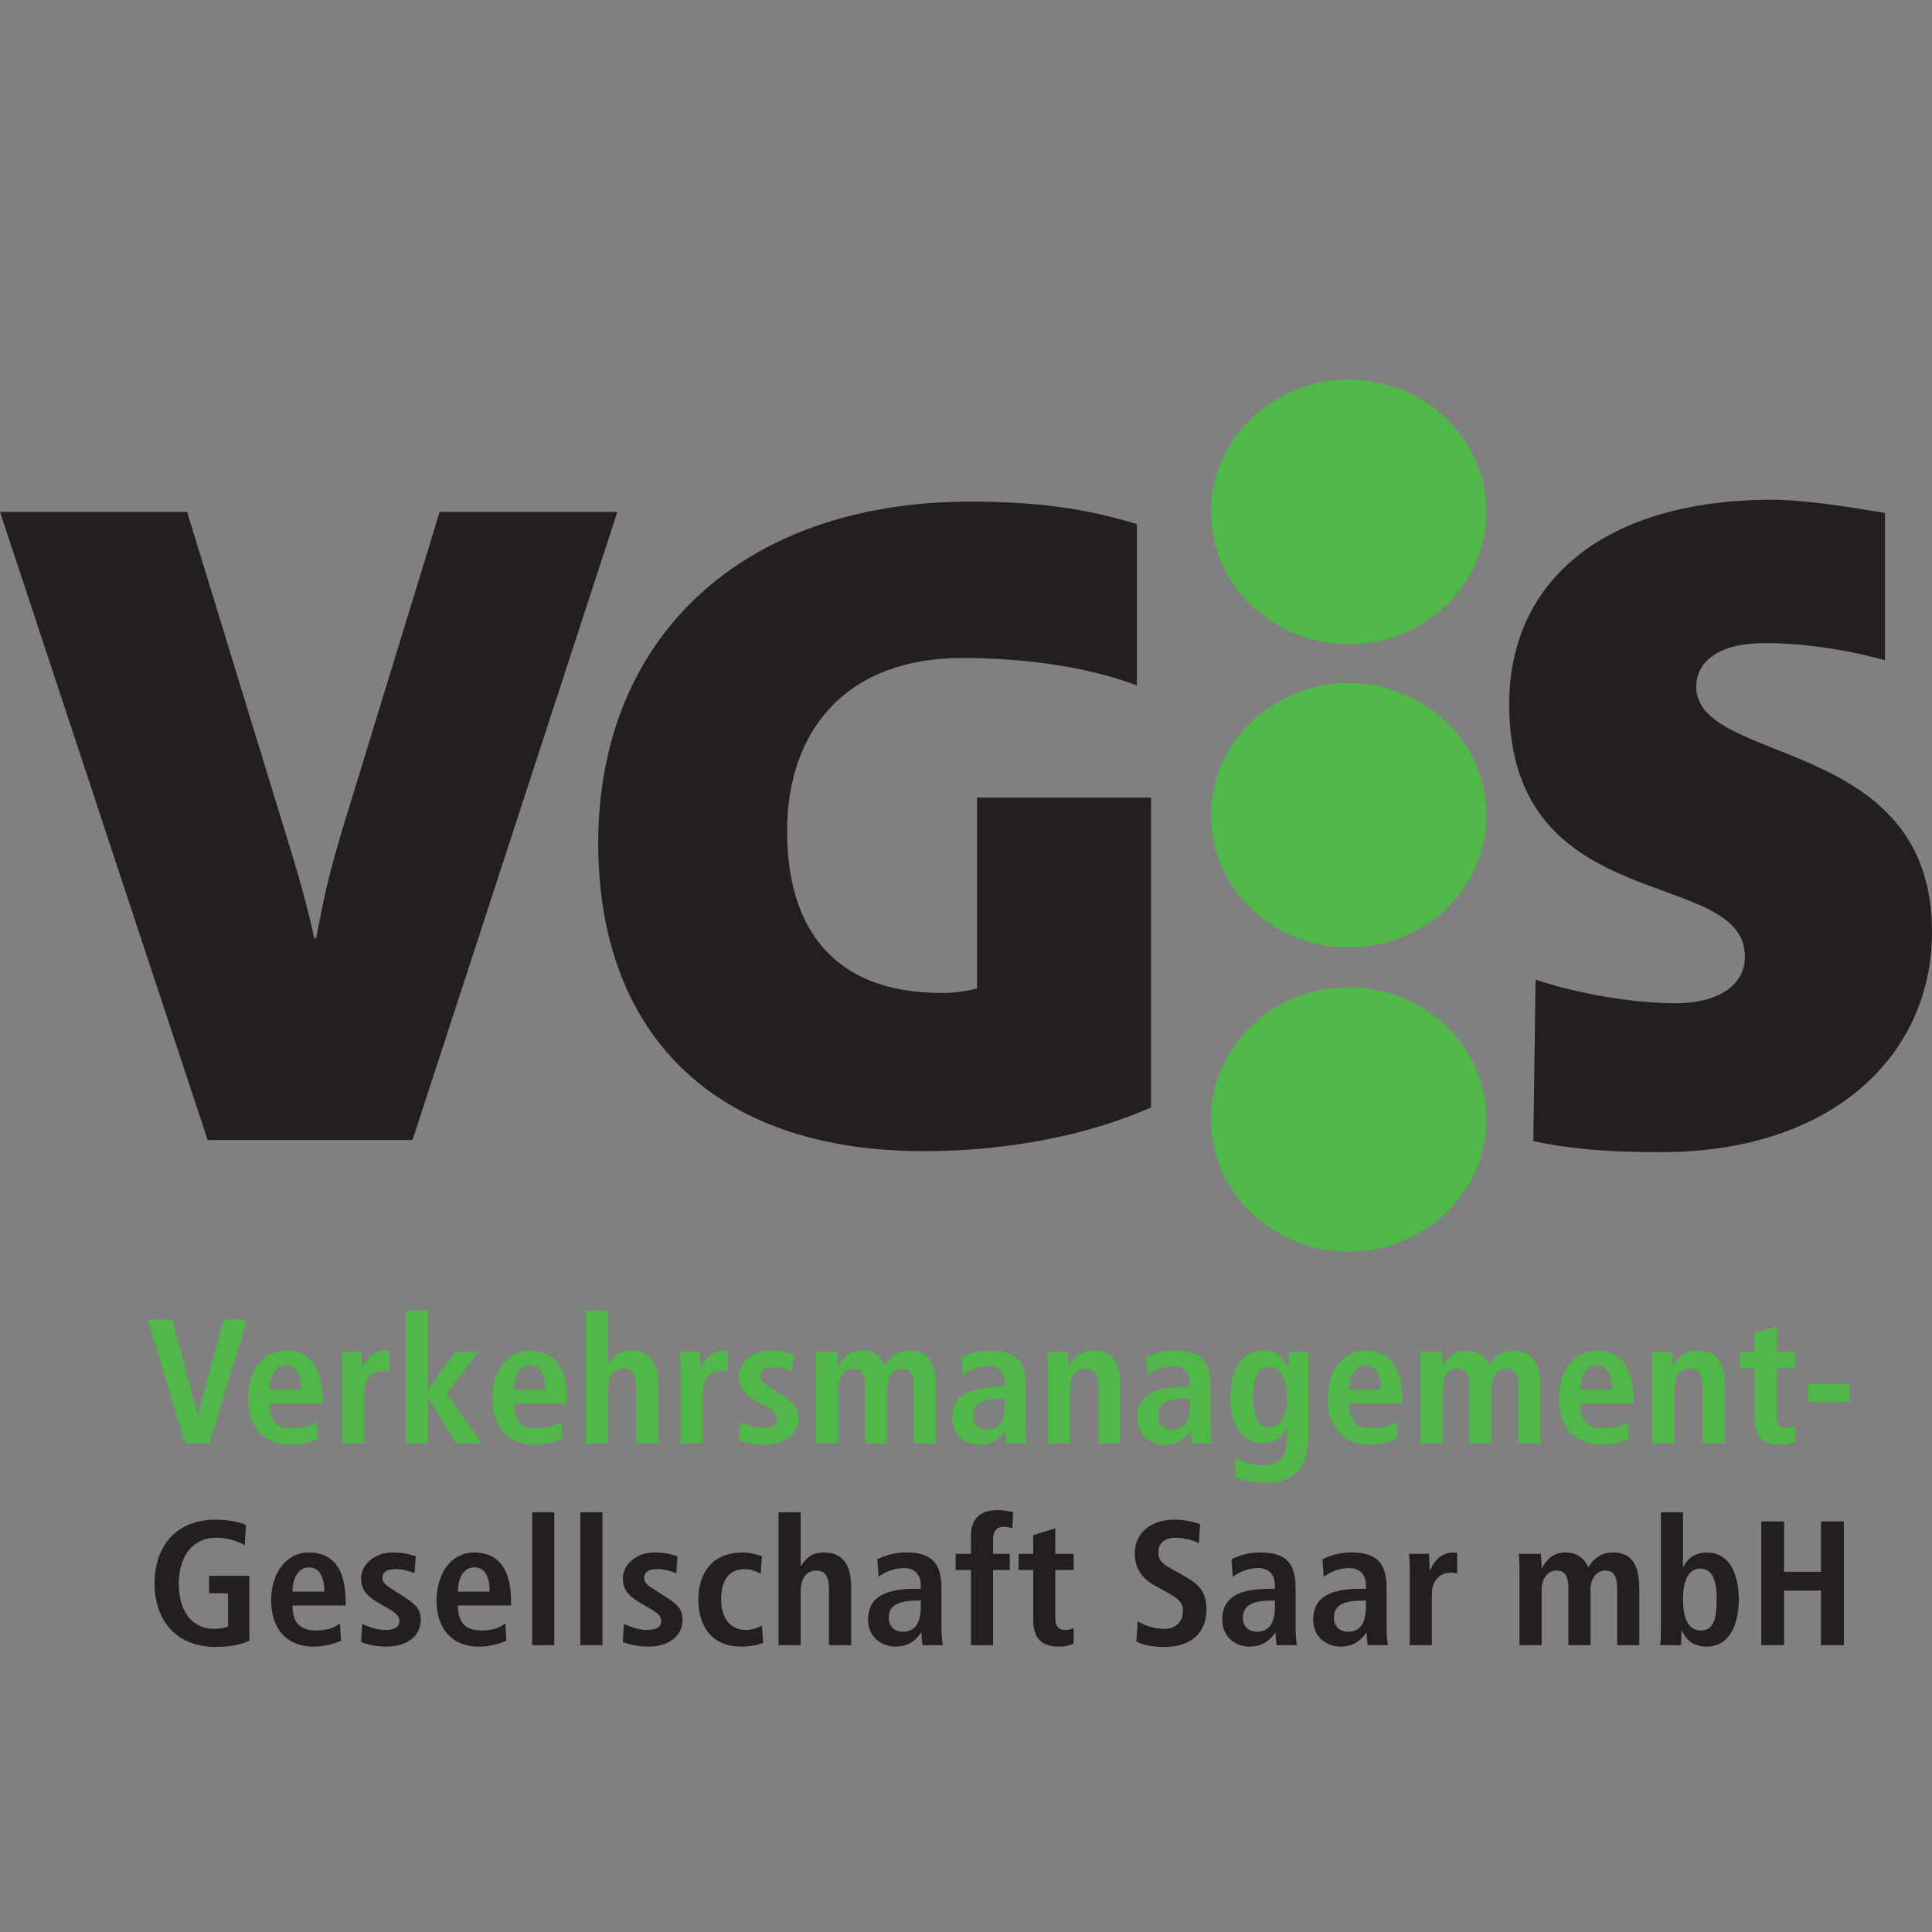 <?xml version="1.0" encoding="UTF-8" standalone="no"?>
<svg
   xmlns:dc="http://purl.org/dc/elements/1.1/"
   xmlns:cc="http://creativecommons.org/ns#"
   xmlns:rdf="http://www.w3.org/1999/02/22-rdf-syntax-ns#"
   xmlns:svg="http://www.w3.org/2000/svg"
   xmlns="http://www.w3.org/2000/svg"
   xmlns:sodipodi="http://sodipodi.sourceforge.net/DTD/sodipodi-0.dtd"
   xmlns:inkscape="http://www.inkscape.org/namespaces/inkscape"
   viewBox="0 0 406.64 406.64"
   height="406.64"
   width="406.64"
   xml:space="preserve"
   version="1.1"
   id="svg3336"
   inkscape:version="0.48.4 r9939"
   sodipodi:docname="network_vgs_logo.svg"><rect x="0" y="0" width="406.64" height="406.64" fill="#808080" stroke="none"/><sodipodi:namedview
     pagecolor="#ffffff"
     bordercolor="#666666"
     borderopacity="1"
     objecttolerance="10"
     gridtolerance="10"
     guidetolerance="10"
     inkscape:pageopacity="0"
     inkscape:pageshadow="2"
     inkscape:window-width="1920"
     inkscape:window-height="1028"
     id="namedview155"
     showgrid="false"
     inkscape:zoom="0.29996045"
     inkscape:cx="627.80355"
     inkscape:cy="-231.24322"
     inkscape:window-x="-8"
     inkscape:window-y="-8"
     inkscape:window-maximized="1"
     inkscape:current-layer="svg3336" /><defs
     id="defs3340"><clipPath
       id="clipPath3658"
       clipPathUnits="userSpaceOnUse"><path
         id="path3660"
         d="m 723.106,651.972 609.448,0 0,-567.929 -609.448,0 0,567.929 z"
         inkscape:connector-curvature="0" /></clipPath><clipPath
       id="clipPath3670"
       clipPathUnits="userSpaceOnUse"><path
         id="path3672"
         d="m 721.15,644.601 c 0,9.794 7.939,17.734 17.734,17.734 l 593.076,0 c 9.794,0 17.734,-7.94 17.734,-17.734 l 0,-839.874 c 0,-9.795 -7.94,-17.734 -17.734,-17.734 l -593.076,0 c -9.795,0 -17.734,7.939 -17.734,17.734 l 0,839.874"
         inkscape:connector-curvature="0" /></clipPath><clipPath
       id="clipPath3676"
       clipPathUnits="userSpaceOnUse"><path
         id="path3678"
         d="m 723.106,651.972 609.448,0 0,-567.929 -609.448,0 0,567.929 z"
         inkscape:connector-curvature="0" /></clipPath><clipPath
       id="clipPath3686"
       clipPathUnits="userSpaceOnUse"><path
         id="path3688"
         d="m 720.376,665.097 629.614,0 0,-582.208 -629.614,0 0,582.208 z"
         inkscape:connector-curvature="0" /></clipPath><clipPath
       id="clipPath3692"
       clipPathUnits="userSpaceOnUse"><path
         id="path3694"
         d="m 721.15,644.601 c 0,9.794 7.939,17.734 17.734,17.734 l 593.076,0 c 9.794,0 17.734,-7.94 17.734,-17.734 l 0,-839.874 c 0,-9.795 -7.94,-17.734 -17.734,-17.734 l -593.076,0 c -9.795,0 -17.734,7.939 -17.734,17.734 l 0,839.874"
         inkscape:connector-curvature="0" /></clipPath><clipPath
       id="clipPath3698"
       clipPathUnits="userSpaceOnUse"><path
         id="path3700"
         d="m 723.106,651.972 609.448,0 0,-567.929 -609.448,0 0,567.929 z"
         inkscape:connector-curvature="0" /></clipPath><clipPath
       id="clipPath5996"
       clipPathUnits="userSpaceOnUse"><path
         id="path5998"
         d="m 721.15,644.601 c 0,9.794 7.939,17.734 17.734,17.734 l 593.076,0 c 9.794,0 17.734,-7.94 17.734,-17.734 l 0,-839.874 c 0,-9.795 -7.94,-17.734 -17.734,-17.734 l -593.076,0 c -9.795,0 -17.734,7.939 -17.734,17.734 l 0,839.874"
         inkscape:connector-curvature="0" /></clipPath><clipPath
       id="clipPath6002"
       clipPathUnits="userSpaceOnUse"><path
         id="path6004"
         d="m 723.106,651.972 609.448,0 0,-567.929 -609.448,0 0,567.929 z"
         inkscape:connector-curvature="0" /></clipPath><clipPath
       id="clipPath6012"
       clipPathUnits="userSpaceOnUse"><path
         id="path6014"
         d="m 723.106,651.972 609.448,0 0,-567.929 -609.448,0 0,567.929 z"
         inkscape:connector-curvature="0" /></clipPath><clipPath
       id="clipPath10012"
       clipPathUnits="userSpaceOnUse"><path
         id="path10014"
         d="m 871.287,227.343 14.558,0 0,-14.558 -14.558,0 0,14.558 z"
         inkscape:connector-curvature="0" /></clipPath><clipPath
       id="clipPath15462"
       clipPathUnits="userSpaceOnUse"><path
         id="path15464"
         d="m 871.287,227.343 14.558,0 0,-14.558 -14.558,0 0,14.558 z"
         inkscape:connector-curvature="0" /></clipPath><clipPath
       id="clipPath15572"
       clipPathUnits="userSpaceOnUse"><path
         id="path15574"
         d="m 871.287,227.343 14.558,0 0,-14.558 -14.558,0 0,14.558 z"
         inkscape:connector-curvature="0" /></clipPath><clipPath
       id="clipPath15640"
       clipPathUnits="userSpaceOnUse"><path
         id="path15642"
         d="m 871.287,227.343 14.558,0 0,-14.558 -14.558,0 0,14.558 z"
         inkscape:connector-curvature="0" /></clipPath><clipPath
       id="clipPath15690"
       clipPathUnits="userSpaceOnUse"><path
         id="path15692"
         d="m 871.287,227.343 14.558,0 0,-14.558 -14.558,0 0,14.558 z"
         inkscape:connector-curvature="0" /></clipPath><clipPath
       id="clipPath19118"
       clipPathUnits="userSpaceOnUse"><path
         id="path19120"
         d="m 871.287,227.343 14.558,0 0,-14.558 -14.558,0 0,14.558 z"
         inkscape:connector-curvature="0" /></clipPath><clipPath
       id="clipPath19182"
       clipPathUnits="userSpaceOnUse"><path
         id="path19184"
         d="m 871.287,227.343 14.558,0 0,-14.558 -14.558,0 0,14.558 z"
         inkscape:connector-curvature="0" /></clipPath><clipPath
       id="clipPath19220"
       clipPathUnits="userSpaceOnUse"><path
         id="path19222"
         d="m 871.287,227.343 14.558,0 0,-14.558 -14.558,0 0,14.558 z"
         inkscape:connector-curvature="0" /></clipPath><clipPath
       id="clipPath19236"
       clipPathUnits="userSpaceOnUse"><path
         id="path19238"
         d="m 871.287,227.343 14.558,0 0,-14.558 -14.558,0 0,14.558 z"
         inkscape:connector-curvature="0" /></clipPath><clipPath
       id="clipPath19858"
       clipPathUnits="userSpaceOnUse"><path
         id="path19860"
         d="m 62.362,62.362 1292.64,0 0,612.24 -1292.64,0 0,-612.24 z"
         inkscape:connector-curvature="0" /></clipPath><clipPath
       id="clipPath19870"
       clipPathUnits="userSpaceOnUse"><path
         id="path19872"
         d="m 496.059,674.602 212.524,0 0,-330.987 -212.524,0 0,330.987 z"
         inkscape:connector-curvature="0" /></clipPath><clipPath
       id="clipPath19884"
       clipPathUnits="userSpaceOnUse"><path
         id="path19886"
         d="m 62.362,62.362 1292.64,0 0,612.24 -1292.64,0 0,-612.24 z"
         inkscape:connector-curvature="0" /></clipPath><clipPath
       id="clipPath30804"
       clipPathUnits="userSpaceOnUse"><path
         id="path30806"
         d="m 722.831,651.972 85.039,0 0,-70.866 -85.039,0 0,70.866 z"
         inkscape:connector-curvature="0" /></clipPath><clipPath
       id="clipPath30826"
       clipPathUnits="userSpaceOnUse"><path
         id="path30828"
         d="m 722.831,573.679 85.039,0 0,-70.866 -85.039,0 0,70.866 z"
         inkscape:connector-curvature="0" /></clipPath><clipPath
       id="clipPath30848"
       clipPathUnits="userSpaceOnUse"><path
         id="path30850"
         d="m 722.831,495.386 85.039,0 0,-70.866 -85.039,0 0,70.866 z"
         inkscape:connector-curvature="0" /></clipPath><clipPath
       id="clipPath30872"
       clipPathUnits="userSpaceOnUse"><path
         id="path30874"
         d="m 722.831,417.093 85.039,0 0,-70.866 -85.039,0 0,70.866 z"
         inkscape:connector-curvature="0" /></clipPath><clipPath
       id="clipPath30894"
       clipPathUnits="userSpaceOnUse"><path
         id="path30896"
         d="m 722.831,338.799 85.039,0 0,-70.866 -85.039,0 0,70.866 z"
         inkscape:connector-curvature="0" /></clipPath></defs><g
     transform="matrix(1.25,0,0,-1.25,-139.244,475.249)"
     id="g3344"><g
       id="g3654"><g
         clip-path="url(#clipPath3658)"
         id="g3656"><g
           transform="translate(721.15,644.601)"
           id="g3662"><path
             id="path3664"
             style="fill:#ffffff;fill-opacity:1;fill-rule:nonzero;stroke:none"
             d="m 0,0 c 0,9.794 7.939,17.734 17.734,17.734 l 593.076,0 c 9.794,0 17.734,-7.94 17.734,-17.734 l 0,-839.874 c 0,-9.795 -7.94,-17.734 -17.734,-17.734 l -593.076,0 C 7.939,-857.608 0,-849.669 0,-839.874 L 0,0"
             inkscape:connector-curvature="0" /></g></g></g><g
       id="g5992"><g
         clip-path="url(#clipPath5996)"
         id="g5994"><g
           clip-path="url(#clipPath6002)"
           id="g6000"><path
             id="path6006"
             style="fill:none;stroke:#f5821f;stroke-width:1.724;stroke-linecap:butt;stroke-linejoin:miter;stroke-miterlimit:3.864;stroke-opacity:1;stroke-dasharray:none"
             d="m 720.376,665.097 629.614,0 0,-582.208 -629.614,0 0,582.208 z"
             inkscape:connector-curvature="0" /></g></g></g><g
       id="g15568"><g
         clip-path="url(#clipPath15572)"
         id="g15570"><g
           transform="translate(871.276,217.286)"
           id="g15576"><path
             id="path15578"
             style="fill:#ffffff;fill-opacity:1;fill-rule:evenodd;stroke:none"
             d="M 0,0 C 0.009,0 0.013,-0.026 -0.013,-0.034 -0.018,-0.018 -0.009,0 0,0"
             inkscape:connector-curvature="0" /></g></g></g><g
       transform="matrix(8,0,0,7.959,146.603,111.929)"
       id="g27218"><path
         id="path27220"
         style="fill:#231f20;fill-opacity:1;fill-rule:nonzero;stroke:none"
         d="m 0,0 0.398,0 0,-0.705 C 0.334,-0.731 0.232,-0.754 0.12,-0.754 c -0.491,0 -0.758,0.375 -0.758,0.964 0,0.544 0.274,0.964 0.784,0.964 0.24,0 0.45,-0.067 0.604,-0.161 L 0.776,1.444 C 0.675,1.489 0.439,1.557 0.139,1.557 c -0.84,0 -1.287,-0.571 -1.287,-1.347 0,-0.776 0.447,-1.346 1.287,-1.346 0.341,0 0.574,0.063 0.709,0.135 l 0,1.369 L 0,0.368 0,0"
         inkscape:connector-curvature="0" /></g><g
       transform="matrix(8,0,0,7.959,168.635,106.851)"
       id="g27222"><path
         id="path27224"
         style="fill:#231f20;fill-opacity:1;fill-rule:evenodd;stroke:none"
         d="m 0,0 c -0.086,-0.064 -0.221,-0.15 -0.506,-0.15 -0.36,0 -0.492,0.199 -0.492,0.529 l 1.118,0 0,0.09 c 0,0.787 -0.356,1.031 -0.773,1.031 -0.491,0 -0.795,-0.446 -0.795,-1.024 0,-0.521 0.27,-0.967 0.893,-0.967 0.277,0 0.48,0.082 0.578,0.123 L 0,0 z m -0.998,0.671 c 0,0.255 0.102,0.514 0.345,0.514 0.21,0 0.323,-0.172 0.323,-0.514 l -0.668,0"
         inkscape:connector-curvature="0" /></g><g
       transform="matrix(8,0,0,7.959,172.195,103.691)"
       id="g27226"><path
         id="path27228"
         style="fill:#231f20;fill-opacity:1;fill-rule:nonzero;stroke:none"
         d="m 0,0 c 0.098,-0.037 0.296,-0.094 0.536,-0.094 0.42,0 0.721,0.214 0.721,0.57 0,0.225 -0.12,0.334 -0.361,0.488 L 0.668,1.11 C 0.533,1.197 0.45,1.253 0.45,1.358 c 0,0.116 0.079,0.187 0.266,0.187 0.169,0 0.293,-0.041 0.409,-0.086 l 0.027,0.36 C 1.107,1.834 0.915,1.898 0.668,1.898 0.259,1.898 0,1.617 0,1.35 0,1.047 0.214,0.923 0.409,0.806 L 0.6,0.694 C 0.769,0.596 0.807,0.525 0.807,0.45 0.807,0.3 0.675,0.259 0.506,0.259 0.289,0.259 0.098,0.356 0.023,0.386 L 0,0"
         inkscape:connector-curvature="0" /></g><g
       transform="matrix(8,0,0,7.959,196.483,106.851)"
       id="g27230"><path
         id="path27232"
         style="fill:#231f20;fill-opacity:1;fill-rule:evenodd;stroke:none"
         d="m 0,0 c -0.086,-0.064 -0.221,-0.15 -0.506,-0.15 -0.36,0 -0.492,0.199 -0.492,0.529 l 1.118,0 0,0.09 c 0,0.787 -0.356,1.031 -0.773,1.031 -0.491,0 -0.795,-0.446 -0.795,-1.024 0,-0.521 0.27,-0.967 0.893,-0.967 0.277,0 0.48,0.082 0.578,0.123 L 0,0 z m -0.998,0.671 c 0,0.255 0.102,0.514 0.345,0.514 0.21,0 0.323,-0.172 0.323,-0.514 l -0.668,0"
         inkscape:connector-curvature="0" /></g><path
       id="path27234"
       style="fill:#231f20;fill-opacity:1;fill-rule:nonzero;stroke:none"
       d="m 201.003,103.181 3.721,0 0,22.39 -3.721,0 0,-22.39 z"
       inkscape:connector-curvature="0" /><path
       id="path27236"
       style="fill:#231f20;fill-opacity:1;fill-rule:nonzero;stroke:none"
       d="m 209.115,103.181 3.721,0 0,22.39 -3.721,0 0,-22.39 z"
       inkscape:connector-curvature="0" /><g
       transform="matrix(8,0,0,7.959,216.267,103.691)"
       id="g27238"><path
         id="path27240"
         style="fill:#231f20;fill-opacity:1;fill-rule:nonzero;stroke:none"
         d="m 0,0 c 0.098,-0.037 0.296,-0.094 0.536,-0.094 0.42,0 0.721,0.214 0.721,0.57 0,0.225 -0.12,0.334 -0.361,0.488 L 0.668,1.11 C 0.533,1.197 0.45,1.253 0.45,1.358 c 0,0.116 0.079,0.187 0.266,0.187 0.169,0 0.293,-0.041 0.409,-0.086 l 0.026,0.36 C 1.106,1.834 0.915,1.898 0.668,1.898 0.259,1.898 0,1.617 0,1.35 0,1.047 0.214,0.923 0.409,0.806 L 0.6,0.694 C 0.769,0.596 0.806,0.525 0.806,0.45 0.806,0.3 0.675,0.259 0.506,0.259 0.289,0.259 0.098,0.356 0.023,0.386 L 0,0"
         inkscape:connector-curvature="0" /></g><g
       transform="matrix(8,0,0,7.959,239.691,106.492)"
       id="g27242"><path
         id="path27244"
         style="fill:#231f20;fill-opacity:1;fill-rule:nonzero;stroke:none"
         d="m 0,0 c -0.064,-0.041 -0.218,-0.094 -0.33,-0.094 -0.356,0 -0.529,0.278 -0.529,0.638 0,0.412 0.154,0.649 0.506,0.649 0.128,0 0.244,-0.053 0.327,-0.094 L 0,1.467 c -0.086,0.033 -0.259,0.078 -0.405,0.078 -0.649,0 -0.934,-0.446 -0.934,-0.997 0,-0.548 0.27,-0.994 0.908,-0.994 0.187,0 0.348,0.037 0.457,0.079 L 0,0"
         inkscape:connector-curvature="0" /></g><g
       transform="matrix(8,0,0,7.959,242.491,103.181)"
       id="g27246"><path
         id="path27248"
         style="fill:#231f20;fill-opacity:1;fill-rule:nonzero;stroke:none"
         d="m 0,0 0.465,0 0,1.125 c 0,0.248 0.086,0.454 0.33,0.454 0.191,0 0.267,-0.124 0.267,-0.42 l 0,-1.159 0.465,0 0,1.245 c 0,0.39 -0.132,0.717 -0.571,0.717 -0.288,0 -0.397,-0.158 -0.48,-0.278 l -0.011,0 0,1.129 L 0,2.813 0,0"
         inkscape:connector-curvature="0" /></g><g
       transform="matrix(8,0,0,7.959,259.331,114.674)"
       id="g27250"><path
         id="path27252"
         style="fill:#231f20;fill-opacity:1;fill-rule:evenodd;stroke:none"
         d="m 0,0 c 0.09,0.075 0.296,0.188 0.529,0.188 0.266,0 0.36,-0.177 0.36,-0.368 l 0,-0.071 -0.094,0 c -0.589,0 -1.016,-0.132 -1.016,-0.657 0,-0.36 0.277,-0.566 0.577,-0.566 0.278,0 0.424,0.135 0.54,0.293 l 0.008,0 c 0,-0.094 0.004,-0.188 0.026,-0.263 l 0.42,0 c -0.011,0.075 -0.026,0.203 -0.026,0.341 l 0,0.844 c 0,0.484 -0.139,0.777 -0.739,0.777 -0.296,0 -0.48,-0.083 -0.611,-0.143 L 0,0 z m 0.889,-0.608 c 0,-0.345 -0.101,-0.551 -0.379,-0.551 -0.18,0 -0.296,0.12 -0.296,0.296 0,0.282 0.236,0.364 0.634,0.364 l 0.041,0 0,-0.109"
         inkscape:connector-curvature="0" /></g><g
       transform="matrix(8,0,0,7.959,274.891,103.181)"
       id="g27254"><path
         id="path27256"
         style="fill:#231f20;fill-opacity:1;fill-rule:nonzero;stroke:none"
         d="m 0,0 0.465,0 0,1.59 0.353,0 0,0.342 -0.353,0 0,0.334 c 0,0.146 0.086,0.24 0.221,0.24 0.068,0 0.128,-0.015 0.184,-0.03 L 0.889,2.813 C 0.799,2.832 0.679,2.858 0.555,2.858 0.131,2.858 0,2.603 0,2.325 l 0,-0.393 -0.323,0 0,-0.342 L 0,1.59 0,0"
         inkscape:connector-curvature="0" /></g><g
       transform="matrix(8,0,0,7.959,285.371,118.558)"
       id="g27258"><path
         id="path27260"
         style="fill:#231f20;fill-opacity:1;fill-rule:nonzero;stroke:none"
         d="m 0,0 -0.308,0 0,-0.341 0.308,0 0,-1.058 c 0,-0.405 0.195,-0.563 0.54,-0.563 0.139,0 0.24,0.03 0.311,0.064 l 0,0.33 C 0.818,-1.587 0.758,-1.609 0.675,-1.609 c -0.135,0 -0.21,0.06 -0.21,0.266 l 0,1.002 0.386,0 0,0.341 -0.386,0 0,0.54 L 0,0.398 0,0"
         inkscape:connector-curvature="0" /></g><g
       transform="matrix(8,0,0,7.959,302.747,103.81)"
       id="g27262"><path
         id="path27264"
         style="fill:#231f20;fill-opacity:1;fill-rule:nonzero;stroke:none"
         d="m 0,0 c 0.131,-0.079 0.334,-0.116 0.596,-0.116 0.499,0 0.878,0.255 0.878,0.787 0,0.368 -0.146,0.533 -0.454,0.706 L 0.739,1.534 C 0.593,1.617 0.461,1.692 0.461,1.887 c 0,0.18 0.124,0.307 0.364,0.307 0.222,0 0.375,-0.067 0.492,-0.112 L 1.339,2.483 C 1.264,2.506 1.069,2.577 0.791,2.577 0.353,2.577 -0.034,2.333 -0.034,1.864 -0.034,1.527 0.135,1.32 0.394,1.178 L 0.638,1.043 C 0.87,0.915 0.979,0.833 0.979,0.645 0.979,0.383 0.791,0.266 0.581,0.266 0.326,0.266 0.12,0.368 0.026,0.428 L 0,0"
         inkscape:connector-curvature="0" /></g><g
       transform="matrix(8,0,0,7.959,318.963,114.674)"
       id="g27266"><path
         id="path27268"
         style="fill:#231f20;fill-opacity:1;fill-rule:evenodd;stroke:none"
         d="m 0,0 c 0.09,0.075 0.296,0.188 0.529,0.188 0.266,0 0.36,-0.177 0.36,-0.368 l 0,-0.071 -0.094,0 c -0.589,0 -1.016,-0.132 -1.016,-0.657 0,-0.36 0.277,-0.566 0.577,-0.566 0.278,0 0.424,0.135 0.54,0.293 l 0.008,0 c 0,-0.094 0.004,-0.188 0.026,-0.263 l 0.42,0 c -0.011,0.075 -0.026,0.203 -0.026,0.341 l 0,0.844 c 0,0.484 -0.139,0.777 -0.739,0.777 -0.296,0 -0.48,-0.083 -0.611,-0.143 L 0,0 z m 0.889,-0.608 c 0,-0.345 -0.101,-0.551 -0.379,-0.551 -0.18,0 -0.296,0.12 -0.296,0.296 0,0.282 0.236,0.364 0.634,0.364 l 0.041,0 0,-0.109"
         inkscape:connector-curvature="0" /></g><g
       transform="matrix(8,0,0,7.959,334.283,114.674)"
       id="g27270"><path
         id="path27272"
         style="fill:#231f20;fill-opacity:1;fill-rule:evenodd;stroke:none"
         d="m 0,0 c 0.09,0.075 0.296,0.188 0.529,0.188 0.266,0 0.36,-0.177 0.36,-0.368 l 0,-0.071 -0.094,0 c -0.589,0 -1.016,-0.132 -1.016,-0.657 0,-0.36 0.277,-0.566 0.577,-0.566 0.278,0 0.424,0.135 0.54,0.293 l 0.008,0 c 0,-0.094 0.004,-0.188 0.026,-0.263 l 0.42,0 c -0.011,0.075 -0.026,0.203 -0.026,0.341 l 0,0.844 c 0,0.484 -0.139,0.777 -0.739,0.777 -0.296,0 -0.48,-0.083 -0.611,-0.143 L 0,0 z m 0.889,-0.608 c 0,-0.345 -0.101,-0.551 -0.379,-0.551 -0.18,0 -0.296,0.12 -0.296,0.296 0,0.282 0.236,0.364 0.634,0.364 l 0.041,0 0,-0.109"
         inkscape:connector-curvature="0" /></g><g
       transform="matrix(8,0,0,7.959,348.771,103.181)"
       id="g27274"><path
         id="path27276"
         style="fill:#231f20;fill-opacity:1;fill-rule:nonzero;stroke:none"
         d="m 0,0 0.465,0 0,1.058 c 0,0.36 0.21,0.476 0.401,0.476 0.049,0 0.09,-0.007 0.132,-0.019 l 0,0.435 C 0.971,1.954 0.949,1.962 0.919,1.962 0.63,1.962 0.484,1.729 0.428,1.579 l -0.008,0 c 0,0.116 -0.011,0.236 -0.015,0.353 l -0.42,0 C -0.004,1.845 0,1.733 0,1.613 L 0,0"
         inkscape:connector-curvature="0" /></g><g
       transform="matrix(8,0,0,7.959,367.251,103.181)"
       id="g27278"><path
         id="path27280"
         style="fill:#231f20;fill-opacity:1;fill-rule:nonzero;stroke:none"
         d="m 0,0 0.465,0 0,1.17 c 0,0.214 0.109,0.409 0.315,0.409 0.173,0 0.248,-0.12 0.248,-0.36 l 0,-1.219 0.465,0 0,1.17 c 0,0.214 0.109,0.409 0.315,0.409 0.172,0 0.247,-0.12 0.247,-0.36 l 0,-1.219 0.466,0 0,1.193 C 2.521,1.662 2.386,1.962 1.965,1.962 1.68,1.962 1.542,1.789 1.448,1.654 1.392,1.759 1.287,1.962 0.96,1.962 0.694,1.962 0.544,1.778 0.473,1.628 l -0.008,0 c 0,0.101 -0.011,0.202 -0.015,0.304 l -0.465,0 C -0.008,1.86 0,1.755 0,1.617 L 0,0"
         inkscape:connector-curvature="0" /></g><g
       transform="matrix(8,0,0,7.959,391.059,125.57)"
       id="g27282"><path
         id="path27284"
         style="fill:#231f20;fill-opacity:1;fill-rule:evenodd;stroke:none"
         d="m 0,0 0,-2.483 c 0,-0.139 -0.004,-0.259 -0.015,-0.33 l 0.435,0 c 0.008,0.056 0.015,0.169 0.015,0.3 l 0.011,0 c 0.075,-0.165 0.214,-0.33 0.514,-0.33 0.48,0 0.679,0.457 0.679,0.994 0,0.63 -0.251,0.997 -0.668,0.997 -0.277,0 -0.431,-0.157 -0.498,-0.307 l -0.008,0 L 0.465,0 0,0 z m 0.465,-1.842 c 0,0.375 0.105,0.649 0.36,0.649 0.259,0 0.349,-0.251 0.349,-0.637 0,-0.447 -0.071,-0.672 -0.341,-0.672 -0.274,0 -0.368,0.297 -0.368,0.66"
         inkscape:connector-curvature="0" /></g><g
       transform="matrix(8,0,0,7.959,407.963,103.181)"
       id="g27286"><path
         id="path27288"
         style="fill:#231f20;fill-opacity:1;fill-rule:nonzero;stroke:none"
         d="m 0,0 0.48,0 0,1.155 0.776,0 0,-1.155 0.481,0 0,2.618 -0.481,0 0,-1.065 -0.776,0 0,1.065 L 0,2.618 0,0"
         inkscape:connector-curvature="0" /></g><g
       transform="matrix(8,0,0,7.959,142.579,137.183)"
       id="g27290"><path
         id="path27292"
         style="fill:#50b848;fill-opacity:1;fill-rule:nonzero;stroke:none"
         d="M 0,0 0.506,0 1.305,2.618 0.81,2.618 0.266,0.6 0.259,0.6 -0.27,2.618 -0.788,2.618 0,0"
         inkscape:connector-curvature="0" /></g><g
       transform="matrix(8,0,0,7.959,164.747,140.852)"
       id="g27294"><path
         id="path27296"
         style="fill:#50b848;fill-opacity:1;fill-rule:evenodd;stroke:none"
         d="m 0,0 c -0.086,-0.064 -0.221,-0.15 -0.506,-0.15 -0.36,0 -0.492,0.199 -0.492,0.529 l 1.118,0 0,0.09 c 0,0.788 -0.356,1.031 -0.773,1.031 -0.491,0 -0.795,-0.446 -0.795,-1.024 0,-0.521 0.27,-0.967 0.893,-0.967 0.277,0 0.48,0.082 0.578,0.123 L 0,0 z m -0.998,0.671 c 0,0.255 0.102,0.514 0.345,0.514 0.21,0 0.323,-0.172 0.323,-0.514 l -0.668,0"
         inkscape:connector-curvature="0" /></g><g
       transform="matrix(8,0,0,7.959,169.003,137.183)"
       id="g27298"><path
         id="path27300"
         style="fill:#50b848;fill-opacity:1;fill-rule:nonzero;stroke:none"
         d="m 0,0 0.465,0 0,1.058 c 0,0.36 0.21,0.476 0.401,0.476 0.049,0 0.09,-0.007 0.132,-0.019 l 0,0.435 C 0.971,1.954 0.949,1.962 0.919,1.962 0.63,1.962 0.484,1.729 0.428,1.579 l -0.008,0 c 0,0.116 -0.011,0.236 -0.015,0.353 l -0.42,0 C -0.004,1.845 0,1.733 0,1.613 L 0,0"
         inkscape:connector-curvature="0" /></g><g
       transform="matrix(8,0,0,7.959,179.723,137.183)"
       id="g27302"><path
         id="path27304"
         style="fill:#50b848;fill-opacity:1;fill-rule:nonzero;stroke:none"
         d="m 0,0 0.465,0 0,0.941 0.011,0 L 1.062,0 l 0.54,0 -0.743,1.058 0.679,0.874 -0.495,0 -0.567,-0.773 -0.011,0 0,1.654 L 0,2.813 0,0"
         inkscape:connector-curvature="0" /></g><g
       transform="matrix(8,0,0,7.959,205.883,140.852)"
       id="g27306"><path
         id="path27308"
         style="fill:#50b848;fill-opacity:1;fill-rule:evenodd;stroke:none"
         d="m 0,0 c -0.086,-0.064 -0.221,-0.15 -0.506,-0.15 -0.36,0 -0.492,0.199 -0.492,0.529 l 1.118,0 0,0.09 c 0,0.788 -0.356,1.031 -0.773,1.031 -0.491,0 -0.795,-0.446 -0.795,-1.024 0,-0.521 0.27,-0.967 0.893,-0.967 0.277,0 0.48,0.082 0.578,0.123 L 0,0 z m -0.998,0.671 c 0,0.255 0.102,0.514 0.345,0.514 0.21,0 0.323,-0.172 0.323,-0.514 l -0.668,0"
         inkscape:connector-curvature="0" /></g><g
       transform="matrix(8,0,0,7.959,210.019,137.183)"
       id="g27310"><path
         id="path27312"
         style="fill:#50b848;fill-opacity:1;fill-rule:nonzero;stroke:none"
         d="m 0,0 0.465,0 0,1.125 c 0,0.248 0.086,0.454 0.33,0.454 0.191,0 0.266,-0.124 0.266,-0.42 l 0,-1.159 0.466,0 0,1.245 c 0,0.39 -0.132,0.717 -0.571,0.717 -0.288,0 -0.397,-0.158 -0.48,-0.278 l -0.011,0 0,1.129 L 0,2.813 0,0"
         inkscape:connector-curvature="0" /></g><g
       transform="matrix(8,0,0,7.959,225.987,137.183)"
       id="g27314"><path
         id="path27316"
         style="fill:#50b848;fill-opacity:1;fill-rule:nonzero;stroke:none"
         d="m 0,0 0.465,0 0,1.058 c 0,0.36 0.21,0.476 0.401,0.476 0.049,0 0.09,-0.007 0.132,-0.019 l 0,0.435 C 0.971,1.954 0.949,1.962 0.919,1.962 0.63,1.962 0.484,1.729 0.428,1.579 l -0.008,0 c 0,0.116 -0.011,0.236 -0.015,0.353 l -0.42,0 C -0.004,1.845 0,1.733 0,1.613 L 0,0"
         inkscape:connector-curvature="0" /></g><g
       transform="matrix(8,0,0,7.959,235.811,137.684)"
       id="g27318"><path
         id="path27320"
         style="fill:#50b848;fill-opacity:1;fill-rule:nonzero;stroke:none"
         d="m 0,0 c 0.097,-0.038 0.296,-0.094 0.536,-0.094 0.42,0 0.721,0.214 0.721,0.57 0,0.225 -0.12,0.334 -0.361,0.488 L 0.668,1.11 C 0.533,1.197 0.45,1.253 0.45,1.358 c 0,0.116 0.079,0.187 0.266,0.187 0.169,0 0.293,-0.041 0.409,-0.086 l 0.026,0.36 C 1.106,1.834 0.915,1.898 0.668,1.898 0.259,1.898 0,1.617 0,1.35 0,1.047 0.214,0.923 0.409,0.806 L 0.6,0.694 C 0.769,0.596 0.806,0.525 0.806,0.45 0.806,0.3 0.675,0.259 0.506,0.259 0.289,0.259 0.097,0.356 0.023,0.386 L 0,0"
         inkscape:connector-curvature="0" /></g><g
       transform="matrix(8,0,0,7.959,248.819,137.183)"
       id="g27322"><path
         id="path27324"
         style="fill:#50b848;fill-opacity:1;fill-rule:nonzero;stroke:none"
         d="m 0,0 0.465,0 0,1.17 c 0,0.214 0.109,0.409 0.315,0.409 0.173,0 0.248,-0.12 0.248,-0.36 l 0,-1.219 0.465,0 0,1.17 c 0,0.214 0.109,0.409 0.315,0.409 0.172,0 0.247,-0.12 0.247,-0.36 l 0,-1.219 0.466,0 0,1.193 C 2.521,1.662 2.386,1.962 1.965,1.962 1.68,1.962 1.542,1.789 1.448,1.654 1.392,1.759 1.287,1.962 0.96,1.962 0.694,1.962 0.544,1.778 0.473,1.628 l -0.008,0 c 0,0.101 -0.011,0.202 -0.015,0.304 l -0.465,0 C -0.007,1.86 0,1.755 0,1.617 L 0,0"
         inkscape:connector-curvature="0" /></g><g
       transform="matrix(8,0,0,7.959,273.499,148.676)"
       id="g27326"><path
         id="path27328"
         style="fill:#50b848;fill-opacity:1;fill-rule:evenodd;stroke:none"
         d="m 0,0 c 0.09,0.075 0.296,0.188 0.529,0.188 0.266,0 0.36,-0.177 0.36,-0.368 l 0,-0.071 -0.094,0 c -0.589,0 -1.016,-0.132 -1.016,-0.657 0,-0.36 0.277,-0.566 0.577,-0.566 0.278,0 0.424,0.135 0.54,0.293 l 0.008,0 c 0,-0.094 0.004,-0.188 0.026,-0.263 l 0.42,0 c -0.011,0.075 -0.026,0.203 -0.026,0.341 l 0,0.844 c 0,0.484 -0.139,0.777 -0.739,0.777 -0.296,0 -0.48,-0.083 -0.611,-0.143 L 0,0 z m 0.889,-0.608 c 0,-0.345 -0.101,-0.551 -0.379,-0.551 -0.18,0 -0.296,0.12 -0.296,0.296 0,0.282 0.236,0.364 0.634,0.364 l 0.041,0 0,-0.109"
         inkscape:connector-curvature="0" /></g><g
       transform="matrix(8,0,0,7.959,287.835,137.183)"
       id="g27330"><path
         id="path27332"
         style="fill:#50b848;fill-opacity:1;fill-rule:evenodd;stroke:none"
         d="m 0,0 0.465,0 0,1.125 c 0,0.248 0.086,0.454 0.33,0.454 0.191,0 0.267,-0.124 0.267,-0.42 l 0,-1.159 0.465,0 0,1.245 c 0,0.39 -0.132,0.717 -0.571,0.717 -0.315,0 -0.446,-0.21 -0.513,-0.327 l 0.003,0 -0.011,0 c 0,0.098 -0.011,0.199 -0.015,0.297 l -0.435,0 C -0.004,1.845 0,1.733 0,1.613 L 0,0"
         inkscape:connector-curvature="0" /></g><g
       transform="matrix(8,0,0,7.959,304.651,148.676)"
       id="g27334"><path
         id="path27336"
         style="fill:#50b848;fill-opacity:1;fill-rule:evenodd;stroke:none"
         d="m 0,0 c 0.09,0.075 0.296,0.188 0.529,0.188 0.266,0 0.36,-0.177 0.36,-0.368 l 0,-0.071 -0.094,0 c -0.589,0 -1.016,-0.132 -1.016,-0.657 0,-0.36 0.277,-0.566 0.577,-0.566 0.278,0 0.424,0.135 0.54,0.293 l 0.008,0 c 0,-0.094 0.004,-0.188 0.026,-0.263 l 0.42,0 c -0.011,0.075 -0.026,0.203 -0.026,0.341 l 0,0.844 c 0,0.484 -0.139,0.777 -0.739,0.777 -0.296,0 -0.48,-0.083 -0.611,-0.143 L 0,0 z m 0.889,-0.608 c 0,-0.345 -0.101,-0.551 -0.379,-0.551 -0.18,0 -0.296,0.12 -0.296,0.296 0,0.282 0.236,0.364 0.634,0.364 l 0.041,0 0,-0.109"
         inkscape:connector-curvature="0" /></g><g
       transform="matrix(8,0,0,7.959,322.403,145.03)"
       id="g27338"><path
         id="path27340"
         style="fill:#50b848;fill-opacity:1;fill-rule:evenodd;stroke:none"
         d="M 0,0 C 0,0.394 0.094,0.619 0.338,0.623 0.559,0.626 0.713,0.409 0.713,0.004 0.713,-0.435 0.596,-0.645 0.304,-0.645 0.146,-0.645 0,-0.454 0,0 z m -0.394,-1.699 c 0.113,-0.041 0.357,-0.12 0.664,-0.12 0.709,0 0.893,0.431 0.893,1.035 l 0,1.425 c 0,0.102 0.007,0.203 0.015,0.304 l -0.42,0 C 0.754,0.844 0.743,0.746 0.743,0.645 l -0.015,0 c -0.098,0.169 -0.229,0.33 -0.51,0.33 -0.507,0 -0.698,-0.469 -0.698,-1.001 0,-0.78 0.405,-0.96 0.675,-0.96 0.304,0 0.435,0.176 0.51,0.326 l 0.008,0 0,-0.184 c 0,-0.304 -0.072,-0.608 -0.51,-0.608 -0.244,0 -0.462,0.105 -0.571,0.165 l -0.026,-0.412"
         inkscape:connector-curvature="0" /></g><g
       transform="matrix(8,0,0,7.959,346.547,140.852)"
       id="g27342"><path
         id="path27344"
         style="fill:#50b848;fill-opacity:1;fill-rule:evenodd;stroke:none"
         d="m 0,0 c -0.086,-0.064 -0.221,-0.15 -0.506,-0.15 -0.36,0 -0.492,0.199 -0.492,0.529 l 1.118,0 0,0.09 c 0,0.788 -0.356,1.031 -0.773,1.031 -0.491,0 -0.795,-0.446 -0.795,-1.024 0,-0.521 0.27,-0.967 0.893,-0.967 0.277,0 0.48,0.082 0.578,0.123 L 0,0 z m -0.998,0.671 c 0,0.255 0.102,0.514 0.345,0.514 0.21,0 0.323,-0.172 0.323,-0.514 l -0.668,0"
         inkscape:connector-curvature="0" /></g><g
       transform="matrix(8,0,0,7.959,350.587,137.183)"
       id="g27346"><path
         id="path27348"
         style="fill:#50b848;fill-opacity:1;fill-rule:nonzero;stroke:none"
         d="m 0,0 0.465,0 0,1.17 c 0,0.214 0.109,0.409 0.315,0.409 0.173,0 0.248,-0.12 0.248,-0.36 l 0,-1.219 0.465,0 0,1.17 c 0,0.214 0.109,0.409 0.315,0.409 0.172,0 0.247,-0.12 0.247,-0.36 l 0,-1.219 0.466,0 0,1.193 C 2.521,1.662 2.386,1.962 1.965,1.962 1.68,1.962 1.542,1.789 1.448,1.654 1.392,1.759 1.287,1.962 0.96,1.962 0.694,1.962 0.544,1.778 0.473,1.628 l -0.008,0 c 0,0.101 -0.011,0.202 -0.015,0.304 l -0.465,0 C -0.008,1.86 0,1.755 0,1.617 L 0,0"
         inkscape:connector-curvature="0" /></g><g
       transform="matrix(8,0,0,7.959,385.467,140.852)"
       id="g27350"><path
         id="path27352"
         style="fill:#50b848;fill-opacity:1;fill-rule:evenodd;stroke:none"
         d="m 0,0 c -0.086,-0.064 -0.221,-0.15 -0.506,-0.15 -0.36,0 -0.492,0.199 -0.492,0.529 l 1.118,0 0,0.09 c 0,0.788 -0.356,1.031 -0.773,1.031 -0.491,0 -0.795,-0.446 -0.795,-1.024 0,-0.521 0.27,-0.967 0.893,-0.967 0.277,0 0.48,0.082 0.577,0.123 L 0,0 z m -0.998,0.671 c 0,0.255 0.102,0.514 0.345,0.514 0.21,0 0.323,-0.172 0.323,-0.514 l -0.668,0"
         inkscape:connector-curvature="0" /></g><g
       transform="matrix(8,0,0,7.959,389.603,137.183)"
       id="g27354"><path
         id="path27356"
         style="fill:#50b848;fill-opacity:1;fill-rule:evenodd;stroke:none"
         d="m 0,0 0.465,0 0,1.125 c 0,0.248 0.086,0.454 0.33,0.454 0.191,0 0.266,-0.124 0.266,-0.42 l 0,-1.159 0.466,0 0,1.245 c 0,0.39 -0.132,0.717 -0.571,0.717 -0.315,0 -0.446,-0.21 -0.513,-0.327 l 0.003,0 -0.011,0 c 0,0.098 -0.011,0.199 -0.015,0.297 l -0.435,0 C -0.004,1.845 0,1.733 0,1.613 L 0,0"
         inkscape:connector-curvature="0" /></g><g
       transform="matrix(8,0,0,7.959,406.835,152.552)"
       id="g27358"><path
         id="path27360"
         style="fill:#50b848;fill-opacity:1;fill-rule:nonzero;stroke:none"
         d="m 0,0 -0.307,0 0,-0.341 0.307,0 0,-1.058 c 0,-0.405 0.195,-0.563 0.54,-0.563 0.139,0 0.24,0.03 0.311,0.064 l 0,0.33 C 0.818,-1.587 0.758,-1.609 0.675,-1.609 c -0.135,0 -0.21,0.06 -0.21,0.266 l 0,1.002 0.386,0 0,0.341 -0.386,0 0,0.54 L 0,0.398 0,0"
         inkscape:connector-curvature="0" /></g><path
       id="path27362"
       style="fill:#50b848;fill-opacity:1;fill-rule:nonzero;stroke:none"
       d="m 415.883,144.139 6.931,0 0,3.045 -6.931,0 0,-3.045 z"
       inkscape:connector-curvature="0" /><g
       transform="matrix(8,0,0,7.959,215.347,294.009)"
       id="g27364"><path
         id="path27366"
         style="fill:#231f20;fill-opacity:1;fill-rule:nonzero;stroke:none"
         d="m 0,0 -3.74,0 -1.969,-6.458 c -0.374,-1.22 -0.473,-1.732 -0.63,-2.559 l -0.04,0 c -0.197,0.906 -0.433,1.654 -0.649,2.363 L -9.056,0 l -3.938,0 4.371,-13.289 4.311,0 L 0,0"
         inkscape:connector-curvature="0" /></g><g
       transform="matrix(8,0,0,7.959,302.827,291.948)"
       id="g27368"><path
         id="path27370"
         style="fill:#231f20;fill-opacity:1;fill-rule:nonzero;stroke:none"
         d="m 0,0 c -1.083,0.334 -2.124,0.476 -3.503,0.476 -4.843,0 -7.835,-2.914 -7.835,-7.226 0,-3.976 2.382,-6.516 6.851,-6.516 1.811,0 3.504,0.354 4.784,0.925 l 0,6.556 -3.662,0 0,-4.036 c -0.197,-0.059 -0.472,-0.098 -0.748,-0.098 -2.264,0 -3.249,1.358 -3.249,3.425 0,2.146 1.261,3.662 3.682,3.662 1.319,0 2.656,-0.189 3.68,-0.582 L 0,0"
         inkscape:connector-curvature="0" /></g><g
       transform="matrix(8,0,0,7.959,436.707,223.34)"
       id="g27372"><path
         id="path27374"
         style="fill:#231f20;fill-opacity:1;fill-rule:nonzero;stroke:none"
         d="m 0,0 c 0,4.154 -4.961,3.504 -4.961,5.178 0,0.512 0.432,0.925 1.456,0.925 0.807,0 1.747,-0.146 2.515,-0.363 l 0,3.117 c -0.827,0.138 -1.708,0.278 -2.377,0.278 -3.504,0 -5.532,-1.693 -5.532,-4.331 0,-4.548 4.961,-3.406 4.961,-5.336 0,-0.61 -0.571,-0.984 -1.457,-0.984 -1.004,0 -2.221,0.245 -2.949,0.501 L -8.391,-4.432 C -7.505,-4.629 -6.596,-4.666 -5.69,-4.666 -2.146,-4.666 0,-2.658 0,0"
         inkscape:connector-curvature="0" /></g><g
       transform="matrix(8,0,0,7.959,316.235,191.703)"
       id="g27376"><path
         id="path27378"
         style="fill:#50b848;fill-opacity:1;fill-rule:nonzero;stroke:#50b848;stroke-width:0.232;stroke-linecap:butt;stroke-linejoin:miter;stroke-miterlimit:3.864;stroke-opacity:1;stroke-dasharray:none"
         d="M 0,0 C 0,1.481 1.245,2.681 2.783,2.681 4.32,2.681 5.565,1.481 5.565,0 5.565,-1.481 4.32,-2.681 2.783,-2.681 1.245,-2.681 0,-1.481 0,0 z"
         inkscape:connector-curvature="0" /></g><g
       transform="matrix(8,0,0,7.959,316.235,294.009)"
       id="g27380"><path
         id="path27382"
         style="fill:#50b848;fill-opacity:1;fill-rule:nonzero;stroke:#50b848;stroke-width:0.232;stroke-linecap:butt;stroke-linejoin:miter;stroke-miterlimit:3.864;stroke-opacity:1;stroke-dasharray:none"
         d="M 0,0 C 0,1.481 1.245,2.681 2.783,2.681 4.32,2.681 5.565,1.481 5.565,0 5.565,-1.481 4.32,-2.681 2.783,-2.681 1.245,-2.681 0,-1.481 0,0 z"
         inkscape:connector-curvature="0" /></g><g
       transform="matrix(8,0,0,7.959,316.235,242.912)"
       id="g27384"><path
         id="path27386"
         style="fill:#50b848;fill-opacity:1;fill-rule:nonzero;stroke:#50b848;stroke-width:0.232;stroke-linecap:butt;stroke-linejoin:miter;stroke-miterlimit:3.864;stroke-opacity:1;stroke-dasharray:none"
         d="M 0,0 C 0,1.481 1.245,2.681 2.783,2.681 4.32,2.681 5.565,1.481 5.565,0 5.565,-1.481 4.32,-2.681 2.783,-2.681 1.245,-2.681 0,-1.481 0,0 z"
         inkscape:connector-curvature="0" /></g></g></svg>